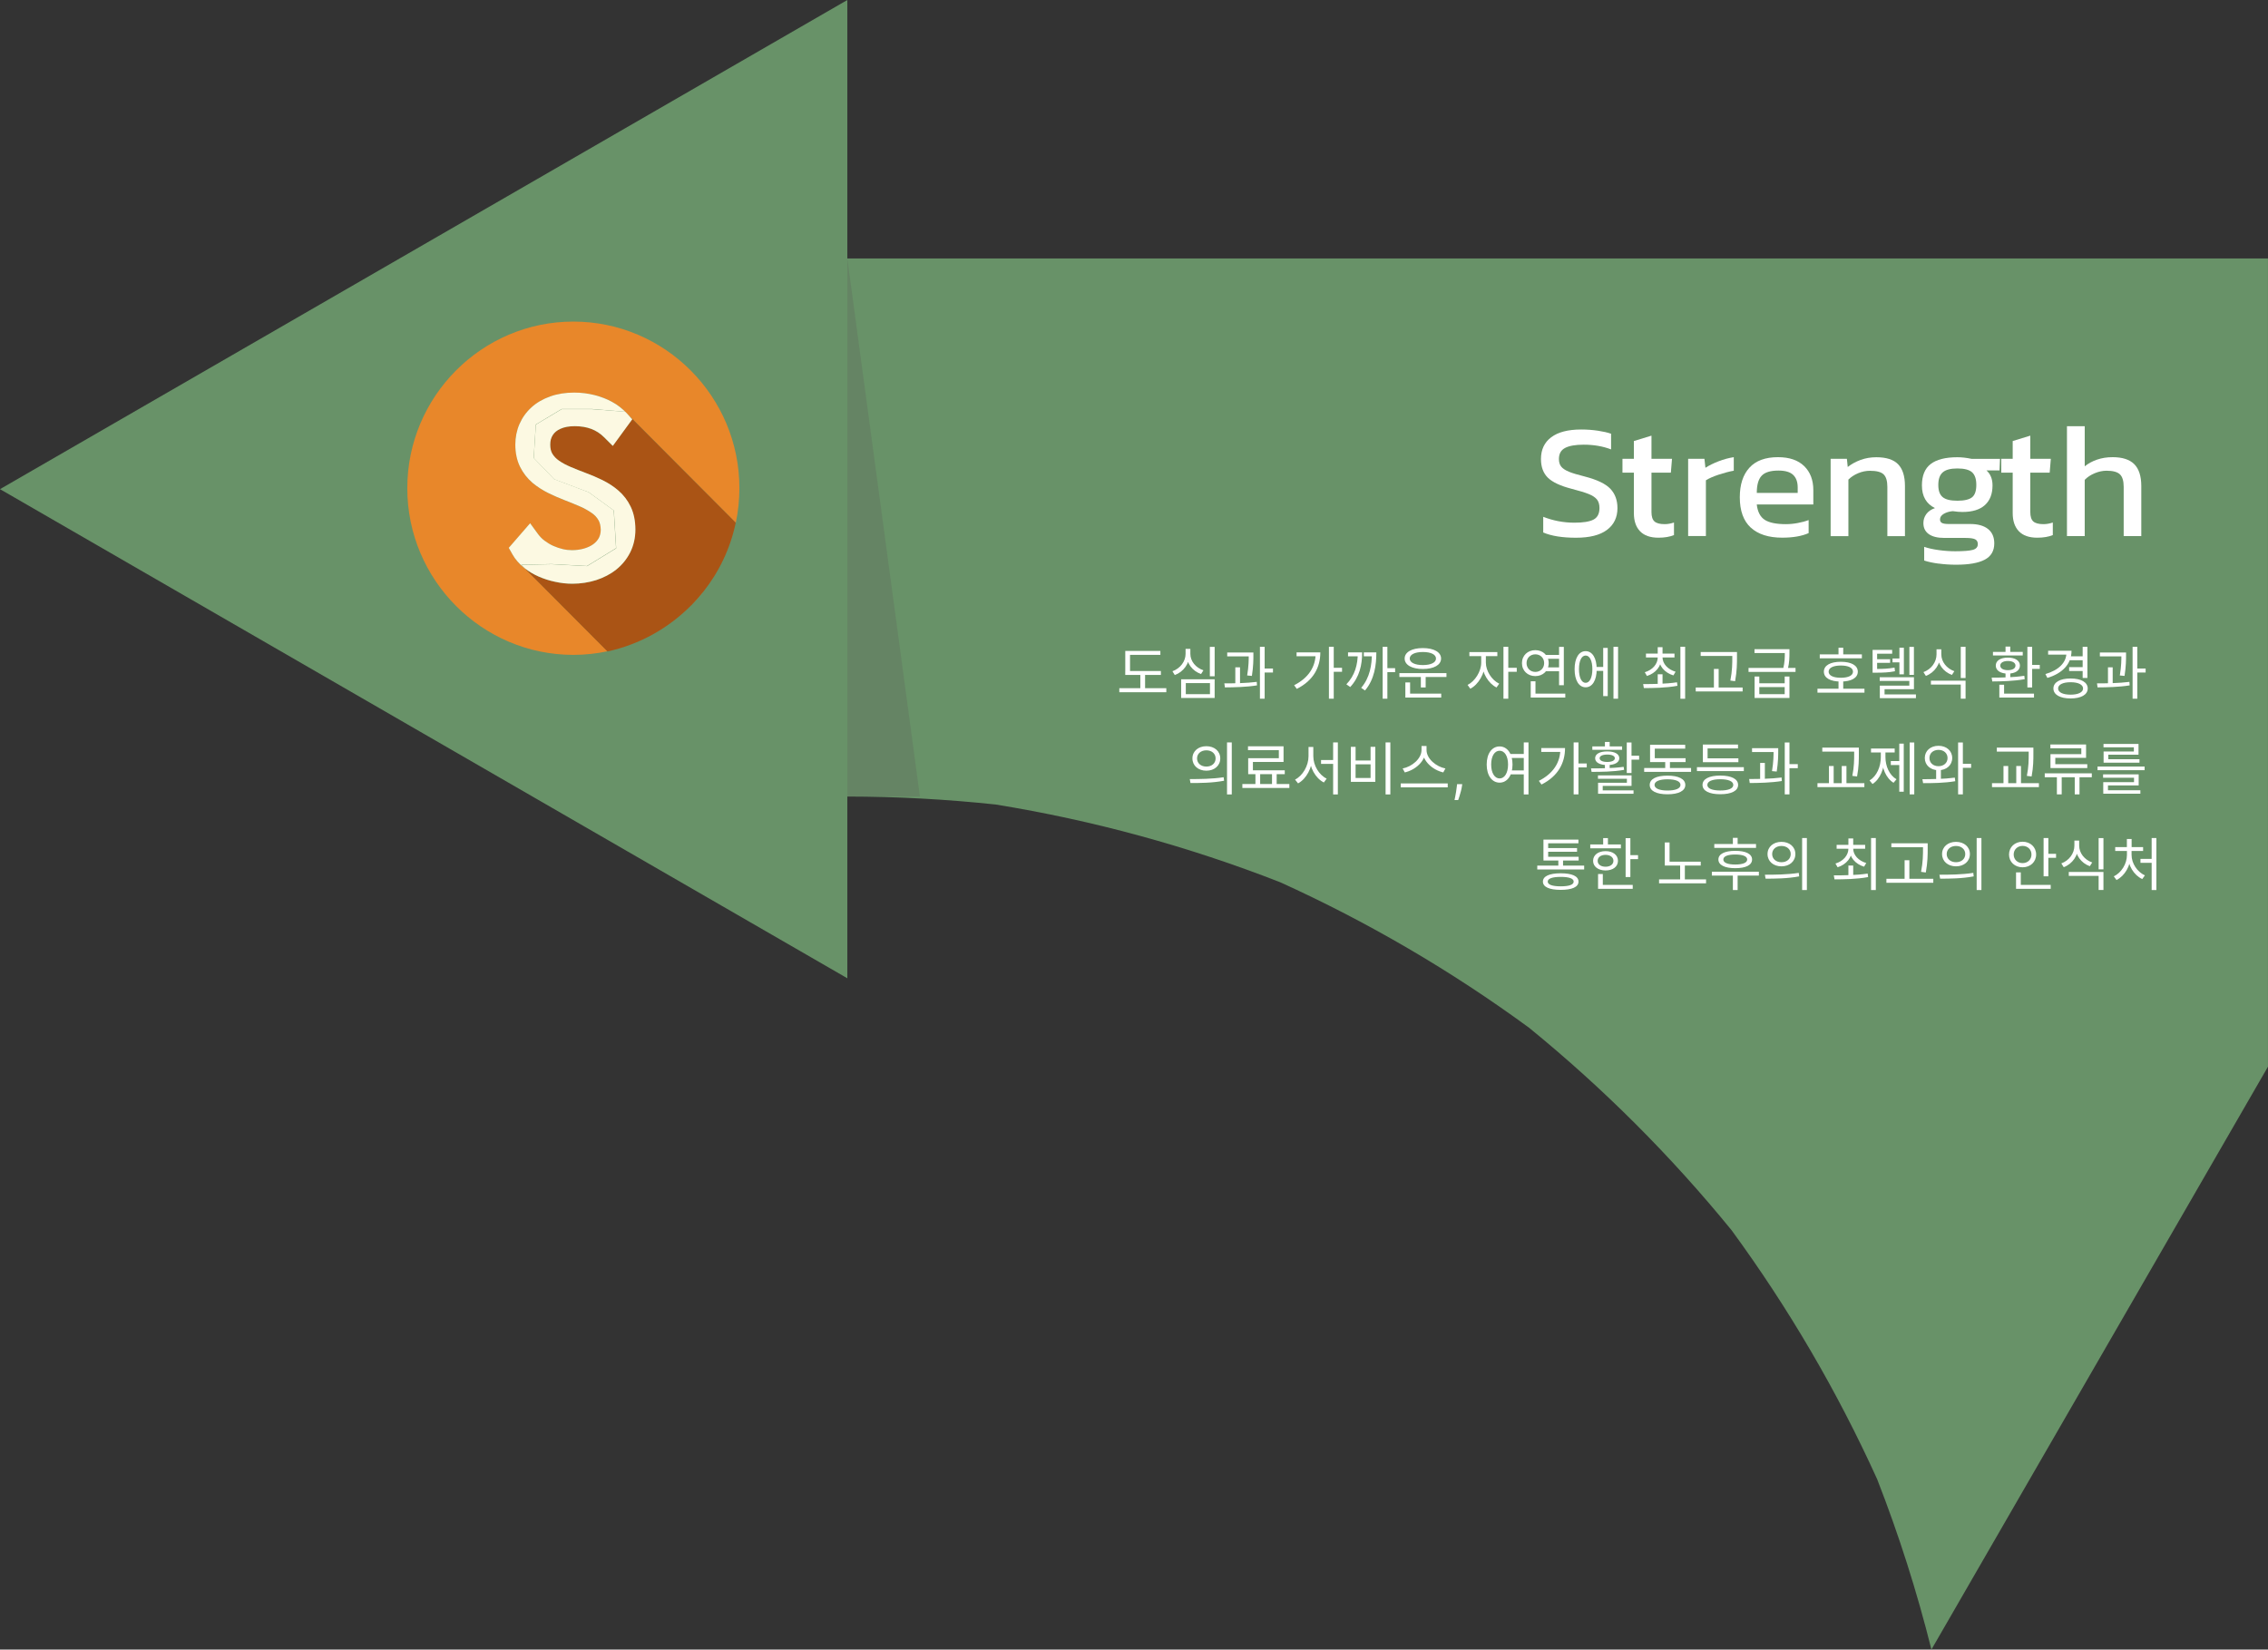 <?xml version="1.0" encoding="UTF-8"?>
<svg xmlns="http://www.w3.org/2000/svg" xmlns:xlink="http://www.w3.org/1999/xlink" viewBox="0 0 711.31 517.42">
  <rect x="0" y="0" width="711.31" height="517.42" fill="#333333" stroke="none"/>
  <defs>
    <style>
      .cls-1 {
        fill: #5d5d5a;
        mix-blend-mode: multiply;
        opacity: .25;
      }

      .cls-1, .cls-2, .cls-3, .cls-4, .cls-5, .cls-6, .cls-7 {
        stroke-width: 0px;
      }

      .cls-8 {
        isolation: isolate;
      }

      .cls-2 {
        fill: none;
      }

      .cls-3 {
        fill: #fff;
      }

      .cls-9 {
        clip-path: url(#clippath);
      }

      .cls-4 {
        fill: #fcf9e2;
      }

      .cls-5 {
        fill: #aa5415;
      }

      .cls-6 {
        fill: #689268;
      }

      .cls-7 {
        fill: #e8872a;
      }
    </style>
    <clipPath id="clippath">
      <rect class="cls-2" x="127.71" y="100.85" width="104.2" height="104.58"/>
    </clipPath>
  </defs>
  <g class="cls-8">
    <g id="_레이어_1" data-name="레이어 1">
      <g>
        <g>
          <path class="cls-6" d="M265.75,81.07h0s0,0,0,0h0V0l-132.88,76.72L0,153.43l.64.37,132.23,76.34,50.84,29.35,82.04,47.36v-57.01c15.54.02,31.07.86,46.53,2.51,30.52,4.95,60.43,13.12,89.22,24.38,27.52,12.48,53.68,27.78,78.05,45.63,23.28,18.96,44.57,40.26,63.54,63.54,17.85,24.38,33.15,50.54,45.63,78.05,6.82,17.44,12.5,35.3,17.03,53.45l28.95-50.15,76.6-132.67V81.07h-445.56Z"/>
          <polygon class="cls-1" points="265.75 81.07 265.75 249.85 288.52 249.85 265.75 81.07"/>
          <g>
            <path class="cls-3" d="M484,167.02v-4.91c3.17,1.23,6.42,1.84,9.76,1.84,2.76,0,4.76-.32,6.01-.97,1.24-.65,1.87-1.86,1.87-3.63,0-1.12-.26-2.02-.79-2.68-.53-.66-1.39-1.23-2.58-1.71-1.19-.48-2.98-1.02-5.37-1.64-3.55-.92-6.03-2.09-7.46-3.5-1.43-1.41-2.15-3.37-2.15-5.85,0-2.93,1.07-5.21,3.22-6.82,2.15-1.62,5.28-2.43,9.41-2.43,1.81,0,3.55.13,5.24.38,1.69.26,3.06.57,4.12.95v4.91c-2.59-.99-5.45-1.48-8.59-1.48-2.59,0-4.53.34-5.83,1.02-1.3.68-1.94,1.84-1.94,3.48,0,.99.24,1.78.72,2.38.48.6,1.27,1.12,2.38,1.59,1.11.46,2.77.96,4.98,1.51,3.85.99,6.53,2.27,8.03,3.83,1.5,1.57,2.25,3.6,2.25,6.08,0,2.93-1.1,5.21-3.3,6.85-2.2,1.64-5.43,2.45-9.69,2.45s-7.69-.54-10.28-1.64Z"/>
            <path class="cls-3" d="M514.37,166.64c-1.3-1.35-1.94-3.25-1.94-5.7v-12.68h-3.58v-4.35h3.58v-5.57l5.52-1.69v7.26h6.44l-.36,4.35h-6.08v12.37c0,1.4.32,2.38.95,2.94.63.56,1.7.84,3.2.84.92,0,1.89-.17,2.91-.51v3.94c-1.33.54-2.95.82-4.86.82-2.56,0-4.48-.67-5.78-2.02Z"/>
            <path class="cls-3" d="M529.45,143.92h5.11l.31,2.81c1.16-.75,2.54-1.43,4.14-2.05,1.6-.61,3.19-1.04,4.75-1.28v4.24c-1.47.27-3.05.69-4.75,1.25-1.7.56-3.03,1.15-3.99,1.76v17.49h-5.57v-24.23Z"/>
            <path class="cls-3" d="M549.08,165.49c-2.28-2.11-3.43-5.28-3.43-9.51,0-3.99,1.01-7.08,3.02-9.28,2.01-2.2,4.99-3.3,8.95-3.3,3.58,0,6.32.94,8.23,2.81,1.91,1.87,2.86,4.38,2.86,7.52v4.5h-17.74c.27,2.32,1.11,3.93,2.51,4.83,1.4.9,3.6,1.35,6.6,1.35,1.23,0,2.48-.12,3.76-.36,1.28-.24,2.41-.54,3.4-.92v4.09c-2.15.95-4.91,1.43-8.28,1.43-4.29,0-7.58-1.06-9.87-3.17ZM563.81,154.6v-1.69c0-1.74-.48-3.06-1.43-3.96-.95-.9-2.49-1.35-4.6-1.35-2.52,0-4.29.55-5.29,1.64-1.01,1.09-1.51,2.88-1.51,5.37h12.83Z"/>
            <path class="cls-3" d="M574.13,143.92h5.11l.26,2.56c1.16-.92,2.51-1.66,4.04-2.22s3.17-.84,4.91-.84c3.14,0,5.42.73,6.85,2.2,1.43,1.47,2.15,3.75,2.15,6.85v15.7h-5.52v-15.44c0-1.87-.39-3.19-1.18-3.94-.78-.75-2.22-1.12-4.29-1.12-1.26,0-2.5.26-3.71.77-1.21.51-2.22,1.18-3.04,1.99v17.74h-5.57v-24.23Z"/>
            <path class="cls-3" d="M608,176.79c-1.79-.24-3.3-.56-4.52-.97v-4.29c1.29.44,2.83.78,4.6,1.02,1.77.24,3.49.36,5.16.36,2.59,0,4.41-.15,5.47-.43,1.06-.29,1.59-.89,1.59-1.81,0-.72-.28-1.22-.84-1.51-.56-.29-1.59-.43-3.09-.43h-6.54c-2.15,0-3.78-.4-4.91-1.2-1.12-.8-1.69-1.95-1.69-3.45,0-1.06.31-2,.92-2.84.61-.83,1.52-1.46,2.71-1.87-2.73-1.33-4.09-3.7-4.09-7.11,0-3.07.92-5.31,2.76-6.72,1.84-1.41,4.63-2.12,8.38-2.12,1.36,0,2.85.17,4.45.51h8.9l-.15,3.63h-4.09c1.26,1.12,1.89,2.69,1.89,4.7,0,2.66-.79,4.71-2.38,6.16-1.59,1.45-3.95,2.17-7.08,2.17-.82,0-1.82-.08-3.02-.26-1.09.1-2.03.38-2.81.84-.78.46-1.18,1.05-1.18,1.76,0,.51.2.88.61,1.1.41.22,1.09.33,2.04.33h6.8c2.42,0,4.29.52,5.6,1.56,1.31,1.04,1.97,2.55,1.97,4.52,0,2.35-1,4.06-2.99,5.11-1.99,1.06-4.98,1.58-8.97,1.58-1.87,0-3.71-.12-5.5-.36ZM618.53,155.96c.87-.73,1.3-2.02,1.3-3.86s-.44-3.16-1.33-3.96c-.89-.8-2.42-1.2-4.6-1.2s-3.64.4-4.58,1.2c-.94.8-1.41,2.12-1.41,3.96s.45,3.04,1.35,3.81c.9.77,2.45,1.15,4.63,1.15s3.76-.37,4.63-1.1Z"/>
            <path class="cls-3" d="M633.18,166.64c-1.3-1.35-1.94-3.25-1.94-5.7v-12.68h-3.58v-4.35h3.58v-5.57l5.52-1.69v7.26h6.44l-.36,4.35h-6.08v12.37c0,1.4.32,2.38.95,2.94.63.56,1.7.84,3.2.84.92,0,1.89-.17,2.91-.51v3.94c-1.33.54-2.95.82-4.86.82-2.56,0-4.48-.67-5.78-2.02Z"/>
            <path class="cls-3" d="M648.26,133.69h5.57v12.58c1.09-.89,2.38-1.59,3.86-2.1,1.48-.51,3.11-.77,4.88-.77,3.07,0,5.33.73,6.8,2.2,1.46,1.47,2.2,3.75,2.2,6.85v15.7h-5.52v-15.44c0-1.87-.4-3.19-1.2-3.94-.8-.75-2.19-1.12-4.17-1.12-1.23,0-2.47.26-3.73.79-1.26.53-2.3,1.22-3.12,2.07v17.64h-5.57v-34.46Z"/>
          </g>
          <g class="cls-9">
            <g>
              <path class="cls-7" d="M220.64,185.53c-1.23,1.49-2.49,2.95-3.81,4.31,1.36-1.36,2.62-2.78,3.81-4.31Z"/>
              <path class="cls-7" d="M164.25,178.01c-1.46-1.2-2.65-2.56-3.51-4.09l-1.16-2.06,6.7-7.72,2.45,3.36c.56.8,1.26,1.5,2.06,2.1.86.67,1.76,1.2,2.72,1.63,1.03.47,2.02.8,3.05,1.03.99.23,1.96.33,2.88.33,1.29,0,2.52-.17,3.71-.5,1.09-.33,2.06-.77,2.92-1.36.76-.53,1.33-1.2,1.76-1.96.4-.7.6-1.6.6-2.6,0-1.2-.23-2.2-.7-2.96-.53-.9-1.19-1.63-2.09-2.26-1.09-.77-2.32-1.46-3.68-2.06-1.43-.63-2.98-1.26-4.81-1.96-1.76-.7-3.51-1.43-5.17-2.26-1.79-.9-3.45-1.96-4.94-3.19l-.03-.03c-1.62-1.36-2.92-3.06-3.88-4.99-.96-2.03-1.46-4.36-1.49-6.99,0-2.3.43-4.43,1.29-6.42.83-2,2.12-3.76,3.78-5.26,1.59-1.46,3.58-2.6,5.87-3.43,2.22-.77,4.74-1.16,7.53-1.2,2.19,0,4.31.27,6.33.77,2.06.5,3.91,1.23,5.57,2.16,1.72.93,3.22,2.1,4.44,3.46l.07.07,34.25,34.37c.73-3.49,1.13-7.12,1.13-10.85.03-28.78-23.37-52.27-52.08-52.27s-52.08,23.49-52.08,52.27,23.41,52.27,52.08,52.27c3.68,0,7.26-.4,10.74-1.13l-25.89-25.99c-.13-.07-.27-.17-.4-.27Z"/>
              <path class="cls-5" d="M216.83,189.86c1.33-1.4,2.62-2.83,3.81-4.33,4.91-6.19,8.42-13.54,10.11-21.56l-34.25-34.37,1.76,1.93-6.1,8.35-2.75-2.73c-2.32-2.33-5.34-3.46-9.18-3.46-1.79,0-3.28.3-4.51.83-1.06.5-1.82,1.13-2.39,1.96-.53.8-.8,1.8-.8,2.99s.23,2.13.66,2.86c.5.83,1.19,1.56,2.06,2.16,1.09.73,2.35,1.4,3.71,2,1.46.6,3.02,1.23,4.77,1.9,1.79.67,3.55,1.43,5.2,2.23,1.79.87,3.48,1.96,4.97,3.26,1.62,1.4,2.92,3.09,3.88,5.09.96,2.03,1.46,4.43,1.46,7.15v.03c0,2.6-.56,4.99-1.62,7.12-1.06,2.1-2.55,3.93-4.41,5.42-1.82,1.43-3.91,2.53-6.27,3.29-2.32.73-4.81,1.1-7.46,1.13-1.79,0-3.61-.2-5.4-.6-1.76-.37-3.55-.93-5.2-1.66-1.59-.73-3.02-1.56-4.24-2.5l25.89,25.99c10.14-2.2,19.23-7.35,26.29-14.51Z"/>
              <path class="cls-4" d="M191.99,126.07c-1.66-.93-3.55-1.63-5.57-2.16-2.02-.5-4.14-.77-6.33-.77-2.75,0-5.27.4-7.53,1.2-2.29.83-4.28,1.96-5.87,3.43-1.66,1.5-2.92,3.29-3.78,5.26-.86,2-1.29,4.16-1.29,6.42,0,2.63.5,4.96,1.49,6.99.96,1.93,2.25,3.59,3.88,4.99l.03.03c1.49,1.23,3.15,2.3,4.94,3.19,1.66.83,3.41,1.56,5.17,2.26,1.79.7,3.35,1.33,4.81,1.96,1.36.6,2.59,1.3,3.68,2.06.9.63,1.59,1.36,2.09,2.26.43.73.66,1.73.7,2.96,0,1-.23,1.9-.6,2.6-.43.77-.99,1.4-1.76,1.96-.83.6-1.79,1.03-2.92,1.36-1.16.33-2.42.5-3.71.5-.96,0-1.89-.1-2.88-.33-.99-.23-2.02-.57-3.05-1.03-.96-.43-1.86-1-2.72-1.63-.8-.6-1.46-1.3-2.06-2.1l-2.45-3.36-6.7,7.72,1.16,2.06c.86,1.53,2.06,2.89,3.51,4.09.13.1.27.2.4.3l-1.16-1.16,9.51-.2,11.11.6,9.12-5.59-.73-11.85-7.89-5.72-10.81-4.09-6.4-6.65.66-10.48,8.12-4.86h9.58l10.34.87.43.43-.07-.07c-1.23-1.33-2.75-2.53-4.48-3.46Z"/>
              <path class="cls-4" d="M185.76,128.33h-9.58l-8.12,4.86-.66,10.48,6.4,6.65,10.84,4.09,7.89,5.72.73,11.85-9.12,5.59-11.11-.6-9.51.2,1.16,1.16c1.23.96,2.65,1.8,4.24,2.5,1.66.73,3.41,1.3,5.2,1.66,1.82.4,3.61.6,5.4.6,2.62,0,5.14-.4,7.46-1.13,2.35-.77,4.48-1.86,6.27-3.29,1.89-1.5,3.35-3.33,4.41-5.42,1.06-2.13,1.62-4.53,1.62-7.12v-.03c0-2.73-.5-5.12-1.46-7.15-.96-2-2.25-3.69-3.88-5.09-1.49-1.3-3.18-2.36-4.97-3.26-1.69-.83-3.41-1.56-5.2-2.23-1.76-.67-3.32-1.26-4.77-1.9-1.36-.57-2.62-1.23-3.71-2-.86-.6-1.56-1.33-2.06-2.16-.43-.73-.66-1.66-.66-2.86s.27-2.16.8-2.99c.53-.83,1.33-1.5,2.39-1.96,1.23-.57,2.75-.83,4.51-.83,3.85,0,6.86,1.13,9.18,3.46l2.75,2.73,6.1-8.35-1.76-1.93-.43-.43-10.34-.8Z"/>
            </g>
          </g>
        </g>
        <path class="cls-3" d="M352.91,210.48h11.18v1.22h-11.18v-1.22ZM351.05,215.86h14.74v1.26h-14.74v-1.26ZM357.64,211h1.49v5.36h-1.49v-5.36ZM352.91,204.18h11.02v1.22h-9.52v5.62h-1.49v-6.84ZM379.44,202.9h1.51v9.23h-1.51v-9.23ZM370.44,213.07h10.51v5.87h-10.51v-5.87ZM379.48,214.26h-7.58v3.47h7.58v-3.47ZM371.84,203.52h1.24v1.58c0,3.02-1.87,5.62-4.63,6.64l-.74-1.19c2.45-.88,4.12-3.08,4.12-5.45v-1.58ZM372.11,203.52h1.22v1.58c0,2.3,1.69,4.34,4.1,5.15l-.74,1.17c-2.72-.94-4.59-3.37-4.59-6.32v-1.58ZM384.89,204.67h7.36v1.21h-7.36v-1.21ZM387.43,209.31h1.48v5.51h-1.48v-5.51ZM391.64,204.67h1.46v.86c0,1.33,0,3.46-.47,6.48l-1.48-.14c.49-2.93.49-5.02.49-6.34v-.86ZM395.15,202.89h1.48v16.27h-1.48v-16.27ZM396.23,209.69h3.01v1.26h-3.01v-1.26ZM384.17,215.61l-.18-1.26c2.95,0,6.88-.05,10.17-.47l.07,1.1c-3.37.54-7.18.61-10.06.63ZM416.79,202.87h1.51v16.29h-1.51v-16.29ZM417.89,209.47h3.01v1.24h-3.01v-1.24ZM412.63,204.63h1.46c0,4.63-2.12,8.8-7.38,11.45l-.83-1.15c4.5-2.29,6.75-5.76,6.75-10.06v-.23ZM406.64,204.63h6.77v1.22h-6.77v-1.22ZM433.64,202.89h1.48v16.27h-1.48v-16.27ZM434.65,209.58h2.9v1.26h-2.9v-1.26ZM425.84,204.63h1.37c0,3.92-.83,7.72-3.74,10.87l-1.21-.85c2.68-2.79,3.58-6.17,3.58-9.86v-.16ZM422.78,204.63h3.62v1.24h-3.62v-1.24ZM430.27,204.63h1.39c0,3.94-.56,8.41-3.55,11.95l-1.21-.83c2.75-3.19,3.37-7.22,3.37-10.98v-.14ZM427.73,204.63h3.15v1.24h-3.15v-1.24ZM438.89,211.13h14.76v1.22h-14.76v-1.22ZM445.62,211.9h1.51v3.74h-1.51v-3.74ZM440.76,217.56h11.25v1.24h-11.25v-1.24ZM440.76,214.05h1.49v3.85h-1.49v-3.85ZM446.25,203.28c3.44,0,5.71,1.26,5.71,3.28s-2.27,3.28-5.71,3.28-5.71-1.26-5.71-3.28,2.25-3.28,5.71-3.28ZM446.25,204.51c-2.48,0-4.12.79-4.12,2.05s1.64,2.05,4.12,2.05,4.12-.77,4.12-2.05-1.64-2.05-4.12-2.05ZM464.55,205.21h1.19v2.65c0,3.38-2.07,6.88-4.61,8.17l-.86-1.19c2.32-1.13,4.28-4.23,4.28-6.98v-2.65ZM464.82,205.21h1.19v2.65c0,2.57,1.84,5.47,4.19,6.59l-.85,1.19c-2.57-1.28-4.54-4.55-4.54-7.78v-2.65ZM460.84,204.54h8.77v1.26h-8.77v-1.26ZM471.53,202.89h1.51v16.27h-1.51v-16.27ZM472.68,209.46h3.02v1.26h-3.02v-1.26ZM484.61,205.42h4.9v1.22h-4.9v-1.22ZM484.61,209.33h4.9v1.22h-4.9v-1.22ZM488.97,202.9h1.49v12.02h-1.49v-12.02ZM480.08,217.57h10.84v1.22h-10.84v-1.22ZM480.08,213.69h1.49v4.43h-1.49v-4.43ZM481.52,203.93c2.39,0,4.19,1.67,4.19,4.07s-1.8,4.07-4.19,4.07-4.19-1.67-4.19-4.07,1.8-4.07,4.19-4.07ZM481.52,205.24c-1.58,0-2.75,1.15-2.75,2.75s1.17,2.77,2.75,2.77,2.77-1.15,2.77-2.77-1.19-2.75-2.77-2.75ZM500.24,209.2h3.08v1.24h-3.08v-1.24ZM506.03,202.89h1.44v16.27h-1.44v-16.27ZM502.81,203.23h1.42v15.12h-1.42v-15.12ZM497.3,204.24c2.11,0,3.47,2.18,3.47,5.67s-1.37,5.67-3.47,5.67-3.46-2.18-3.46-5.67,1.35-5.67,3.46-5.67ZM497.3,205.62c-1.28,0-2.09,1.66-2.09,4.28s.81,4.28,2.09,4.28,2.11-1.66,2.11-4.28-.81-4.28-2.11-4.28ZM519.91,211.49h1.51v3.53h-1.51v-3.53ZM519.91,205.77h1.21v.36c0,2.84-1.85,5.04-4.59,5.9l-.68-1.17c2.41-.72,4.07-2.54,4.07-4.73v-.36ZM520.2,205.77h1.21v.36c0,2.11,1.71,3.87,4.1,4.57l-.68,1.15c-2.74-.81-4.63-2.97-4.63-5.72v-.36ZM516.22,205.01h8.95v1.21h-8.95v-1.21ZM519.91,202.99h1.51v2.54h-1.51v-2.54ZM527.02,202.87h1.49v16.31h-1.49v-16.31ZM515.56,215.83l-.22-1.26c2.97,0,7.07-.02,10.62-.56l.13,1.1c-3.65.68-7.63.7-10.53.72ZM533.38,204.51h10.48v1.24h-10.48v-1.24ZM531.83,215.65h14.71v1.24h-14.71v-1.24ZM537.53,209.83h1.49v6.43h-1.49v-6.43ZM543.29,204.51h1.48v1.62c0,2.02,0,4.25-.59,7.54l-1.49-.2c.61-3.11.61-5.4.61-7.34v-1.62ZM550.29,212.19h1.48v2.14h7.96v-2.14h1.49v6.75h-10.93v-6.75ZM551.77,215.52v2.21h7.96v-2.21h-7.96ZM550.26,203.62h10.48v1.22h-10.48v-1.22ZM548.39,209.51h14.74v1.24h-14.74v-1.24ZM559.76,203.62h1.46v1.19c0,1.33,0,2.86-.5,5.04l-1.49.02c.54-2.18.54-3.73.54-5.06v-1.19ZM570.73,205.26h13.21v1.22h-13.21v-1.22ZM570.01,216.03h14.74v1.24h-14.74v-1.24ZM576.61,213.45h1.48v3.06h-1.48v-3.06ZM577.33,207.58c3.29,0,5.33,1.13,5.33,3.1s-2.03,3.1-5.33,3.1-5.31-1.13-5.31-3.1,2.03-3.1,5.31-3.1ZM577.33,208.75c-2.36,0-3.82.72-3.82,1.93s1.46,1.91,3.82,1.91,3.82-.7,3.82-1.91-1.44-1.93-3.82-1.93ZM576.61,203.16h1.48v2.86h-1.48v-2.86ZM593.55,206.54h2.77v1.21h-2.77v-1.21ZM587.3,209.83h1.01c2.34,0,3.92-.07,5.87-.43l.14,1.15c-2,.38-3.62.45-6.01.45h-1.01v-1.17ZM587.3,203.86h6.14v1.19h-4.72v5.54h-1.42v-6.73ZM588.29,206.77h4.5v1.15h-4.5v-1.15ZM598.84,202.9h1.42v8.78h-1.42v-8.78ZM595.71,203.17h1.4v8.35h-1.4v-8.35ZM589.54,212.43h10.73v3.76h-9.22v2.39h-1.48v-3.51h9.25v-1.48h-9.29v-1.17ZM589.57,217.81h11.32v1.17h-11.32v-1.17ZM607.36,203.66h1.24v1.58c0,3.08-1.84,5.72-4.59,6.77l-.76-1.19c2.47-.9,4.1-3.15,4.1-5.58v-1.58ZM607.63,203.66h1.22v1.58c0,2.34,1.67,4.45,4.09,5.29l-.76,1.17c-2.72-.99-4.55-3.47-4.55-6.46v-1.58ZM605.59,213.51h10.87v5.65h-1.51v-4.43h-9.36v-1.22ZM614.95,202.89h1.51v9.79h-1.51v-9.79ZM635.85,202.89h1.49v12.74h-1.49v-12.74ZM636.72,208.56h3.01v1.24h-3.01v-1.24ZM627.05,217.57h10.87v1.22h-10.87v-1.22ZM627.05,214.78h1.49v3.17h-1.49v-3.17ZM628.99,210.84h1.49v2.21h-1.49v-2.21ZM624.84,213.76l-.2-1.21c2.88,0,6.89-.05,10.24-.58l.13,1.06c-3.44.63-7.34.7-10.17.72ZM625.05,204.47h9.34v1.13h-9.34v-1.13ZM629.73,206.27c2.29,0,3.78.95,3.78,2.5s-1.49,2.52-3.78,2.52-3.8-.95-3.8-2.52,1.51-2.5,3.8-2.5ZM629.73,207.33c-1.46,0-2.39.56-2.39,1.44s.94,1.44,2.39,1.44,2.38-.54,2.38-1.44-.94-1.44-2.38-1.44ZM628.99,202.81h1.49v2.16h-1.49v-2.16ZM649.08,205.87h4.36v1.22h-4.36v-1.22ZM648.94,209.26h4.39v1.22h-4.39v-1.22ZM653.18,202.89h1.49v9.76h-1.49v-9.76ZM648.09,204.11h1.6c0,4.19-2.9,7.13-7.58,8.53l-.61-1.21c4.16-1.21,6.59-3.6,6.59-6.68v-.65ZM642.35,204.11h6.77v1.22h-6.77v-1.22ZM649.39,212.82c3.29,0,5.38,1.17,5.38,3.13s-2.09,3.13-5.38,3.13-5.38-1.17-5.38-3.13,2.09-3.13,5.38-3.13ZM649.39,213.99c-2.38,0-3.91.74-3.91,1.96s1.53,1.94,3.91,1.94,3.92-.72,3.92-1.94-1.53-1.96-3.92-1.96ZM658.58,204.67h7.36v1.21h-7.36v-1.21ZM661.12,209.31h1.48v5.51h-1.48v-5.51ZM665.33,204.67h1.46v.86c0,1.33,0,3.46-.47,6.48l-1.48-.14c.49-2.93.49-5.02.49-6.34v-.86ZM668.84,202.89h1.48v16.27h-1.48v-16.27ZM669.92,209.69h3.01v1.26h-3.01v-1.26ZM657.86,215.61l-.18-1.26c2.95,0,6.88-.05,10.17-.47l.07,1.1c-3.37.54-7.18.61-10.06.63ZM378.35,234.06c2.54,0,4.36,1.57,4.36,3.83s-1.82,3.85-4.36,3.85-4.37-1.57-4.37-3.85,1.84-3.83,4.37-3.83ZM378.35,235.35c-1.69,0-2.92,1.03-2.92,2.54s1.22,2.56,2.92,2.56,2.9-1.04,2.9-2.56-1.22-2.54-2.9-2.54ZM384.83,232.87h1.49v16.31h-1.49v-16.31ZM373.37,245.61l-.22-1.24c2.97,0,7.07-.02,10.62-.58l.13,1.1c-3.65.7-7.63.72-10.53.72ZM393.74,242.43h1.48v4h-1.48v-4ZM398.94,242.39h1.46v4.01h-1.46v-4.01ZM389.64,245.92h14.74v1.24h-14.74v-1.24ZM391.42,234.09h11.14v4.91h-9.61v3.28h-1.48v-4.46h9.61v-2.52h-9.67v-1.21ZM391.47,241.62h11.47v1.22h-11.47v-1.22ZM414.32,238.39h4.54v1.22h-4.54v-1.22ZM410.39,234.29h1.22v2.9c0,3.65-1.93,7.15-4.5,8.53l-.95-1.19c2.39-1.19,4.23-4.32,4.23-7.34v-2.9ZM410.68,234.29h1.21v2.9c0,2.97,1.84,5.92,4.19,7.04l-.88,1.21c-2.63-1.33-4.52-4.68-4.52-8.24v-2.9ZM418.11,232.87h1.48v16.31h-1.48v-16.31ZM434.56,232.87h1.49v16.31h-1.49v-16.31ZM423.67,234.25h1.48v4.3h4.7v-4.3h1.49v11h-7.67v-11ZM425.15,239.74v4.28h4.7v-4.28h-4.7ZM445.83,234h1.3v1.24c0,3.55-3.29,6.3-6.55,7.04l-.67-1.24c2.86-.54,5.92-3.02,5.92-5.8v-1.24ZM446.1,234h1.3v1.24c0,2.79,3.08,5.26,5.92,5.8l-.67,1.24c-3.24-.74-6.55-3.47-6.55-7.04v-1.24ZM439.31,245.74h14.74v1.22h-14.74v-1.22ZM458.6,245.96l-.1.69c-.07.49-.18,1.01-.33,1.56-.14.55-.3,1.08-.45,1.57-.16.49-.29.88-.39,1.17h-1.15c.06-.27.13-.63.22-1.08.09-.45.18-.95.27-1.5.09-.55.17-1.11.23-1.69l.08-.72h1.64ZM473.31,236.5h4.91v1.24h-4.91v-1.24ZM473.31,241.65h4.91v1.24h-4.91v-1.24ZM470.32,234.13c2.36,0,4.05,2.21,4.05,5.67s-1.69,5.69-4.05,5.69-4.05-2.21-4.05-5.69,1.67-5.67,4.05-5.67ZM470.32,235.48c-1.57,0-2.65,1.69-2.65,4.32s1.08,4.37,2.65,4.37,2.65-1.73,2.65-4.37-1.08-4.32-2.65-4.32ZM477.9,232.87h1.48v16.31h-1.48v-16.31ZM493.54,232.87h1.51v16.29h-1.51v-16.29ZM494.64,239.47h3.01v1.24h-3.01v-1.24ZM489.38,234.63h1.46c0,4.63-2.12,8.8-7.38,11.45l-.83-1.15c4.5-2.29,6.75-5.76,6.75-10.06v-.23ZM483.39,234.63h6.77v1.22h-6.77v-1.22ZM510.2,232.89h1.49v9.59h-1.49v-9.59ZM511.07,237.04h3.01v1.24h-3.01v-1.24ZM501.17,243.22h10.53v3.29h-9.04v1.73h-1.46v-2.72h9.04v-1.24h-9.07v-1.06ZM501.2,247.92h11.12v1.06h-11.12v-1.06ZM503.35,239.56h1.49v2.07h-1.49v-2.07ZM499.17,242.12l-.18-1.1c2.9,0,6.89-.02,10.24-.49l.13.95c-3.47.61-7.34.63-10.19.63ZM499.4,234.13h9.34v1.06h-9.34v-1.06ZM504.08,235.69c2.3,0,3.78.79,3.78,2.14s-1.48,2.14-3.78,2.14-3.8-.79-3.8-2.14,1.48-2.14,3.8-2.14ZM504.08,236.68c-1.46,0-2.39.43-2.39,1.15s.94,1.17,2.39,1.17,2.38-.45,2.38-1.17-.92-1.15-2.38-1.15ZM503.35,232.72h1.49v1.96h-1.49v-1.96ZM515.66,240.9h14.71v1.22h-14.71v-1.22ZM522.26,238.29h1.48v3.11h-1.48v-3.11ZM517.51,237.82h11.14v1.22h-11.14v-1.22ZM517.51,233.62h11.02v1.21h-9.54v3.71h-1.48v-4.91ZM522.98,243.29c3.47,0,5.58,1.06,5.58,2.92s-2.11,2.93-5.58,2.93-5.58-1.04-5.58-2.93,2.11-2.92,5.58-2.92ZM522.98,244.44c-2.54,0-4.07.65-4.07,1.76s1.53,1.76,4.07,1.76,4.07-.63,4.07-1.76-1.51-1.76-4.07-1.76ZM532.21,240.63h14.71v1.24h-14.71v-1.24ZM534.07,237.87h11.14v1.21h-11.14v-1.21ZM534.07,233.53h11.02v1.22h-9.54v3.69h-1.48v-4.91ZM539.54,243.27c3.47,0,5.58,1.06,5.58,2.93s-2.11,2.92-5.58,2.92-5.58-1.04-5.58-2.92,2.11-2.93,5.58-2.93ZM539.54,244.42c-2.54,0-4.07.65-4.07,1.78s1.53,1.75,4.07,1.75,4.07-.63,4.07-1.75-1.51-1.78-4.07-1.78ZM549.49,234.67h7.36v1.21h-7.36v-1.21ZM552.03,239.31h1.48v5.51h-1.48v-5.51ZM556.24,234.67h1.46v.86c0,1.33,0,3.46-.47,6.48l-1.48-.14c.49-2.93.49-5.02.49-6.34v-.86ZM559.75,232.89h1.48v16.27h-1.48v-16.27ZM560.83,239.69h3.01v1.26h-3.01v-1.26ZM548.77,245.61l-.18-1.26c2.95,0,6.88-.05,10.17-.47l.07,1.1c-3.37.54-7.18.61-10.06.63ZM571.52,234.51h10.48v1.24h-10.48v-1.24ZM570.01,245.65h14.71v1.24h-14.71v-1.24ZM573.61,240.27h1.48v5.83h-1.48v-5.83ZM581.51,234.51h1.48v1.8c0,2.07,0,4.19-.56,7.24l-1.49-.18c.58-2.88.58-5.04.58-7.06v-1.8ZM577.62,240.27h1.48v5.83h-1.48v-5.83ZM598.93,232.89h1.44v16.27h-1.44v-16.27ZM593.01,238.72h3.11v1.24h-3.11v-1.24ZM595.67,233.26h1.4v15.07h-1.4v-15.07ZM589.88,235.41h1.15v2.07c0,3.56-1.37,6.93-3.76,8.44l-.92-1.12c2.27-1.37,3.53-4.34,3.53-7.33v-2.07ZM590.18,235.41h1.15v2.07c0,2.83,1.22,5.65,3.46,6.95l-.92,1.1c-2.38-1.44-3.69-4.64-3.69-8.05v-2.07ZM586.8,234.78h7.43v1.24h-7.43v-1.24ZM607.23,241.09h1.49v3.89h-1.49v-3.89ZM607.97,233.93c2.5,0,4.3,1.57,4.3,3.83s-1.8,3.83-4.3,3.83-4.3-1.57-4.3-3.83,1.8-3.83,4.3-3.83ZM607.97,235.21c-1.66,0-2.84,1.04-2.84,2.56s1.19,2.56,2.84,2.56,2.84-1.04,2.84-2.56-1.19-2.56-2.84-2.56ZM614.12,232.89h1.49v16.27h-1.49v-16.27ZM615.19,239.58h3.01v1.26h-3.01v-1.26ZM603.14,245.65l-.22-1.24c2.93-.02,6.86-.04,10.17-.49l.13,1.12c-3.44.58-7.24.61-10.08.61ZM626.26,234.51h10.48v1.24h-10.48v-1.24ZM624.75,245.65h14.71v1.24h-14.71v-1.24ZM628.35,240.27h1.48v5.83h-1.48v-5.83ZM636.25,234.51h1.48v1.8c0,2.07,0,4.19-.56,7.24l-1.49-.18c.58-2.88.58-5.04.58-7.06v-1.8ZM632.36,240.27h1.48v5.83h-1.48v-5.83ZM641.29,242.57h14.76v1.22h-14.76v-1.22ZM645.1,243.24h1.51v5.92h-1.51v-5.92ZM650.7,243.24h1.49v5.92h-1.49v-5.92ZM643.05,233.52h11.2v4.19h-9.65v2.79h-1.51v-3.94h9.67v-1.84h-9.7v-1.21ZM643.09,239.71h11.54v1.21h-11.54v-1.21ZM657.85,240.45h14.76v1.13h-14.76v-1.13ZM659.59,242.89h11.16v3.47h-9.63v1.91h-1.48v-2.93h9.65v-1.39h-9.7v-1.06ZM659.65,247.88h11.63v1.08h-11.63v-1.08ZM659.72,233.35h10.98v3.38h-9.47v1.76h-1.48v-2.77h9.49v-1.31h-9.52v-1.06ZM659.75,238.14h11.25v1.08h-11.25v-1.08ZM482.13,271.51h14.71v1.21h-14.71v-1.21ZM488.74,269.4h1.48v2.61h-1.48v-2.61ZM484.08,268.74h11.03v1.17h-11.03v-1.17ZM484.08,263.35h10.96v1.17h-9.49v4.84h-1.48v-6.01ZM485.12,266.02h9.49v1.15h-9.49v-1.15ZM489.48,273.92c3.55,0,5.58.9,5.58,2.61s-2.03,2.59-5.58,2.59-5.58-.9-5.58-2.59,2.03-2.61,5.58-2.61ZM489.48,275.05c-2.61,0-4.07.52-4.07,1.48s1.46,1.48,4.07,1.48,4.07-.5,4.07-1.48-1.46-1.48-4.07-1.48ZM509.84,262.9h1.49v12.2h-1.49v-12.2ZM510.86,268.23h2.88v1.26h-2.88v-1.26ZM498.75,264.87h9.61v1.21h-9.61v-1.21ZM503.55,266.97c2.3,0,3.89,1.21,3.89,3.04s-1.58,3.02-3.89,3.02-3.91-1.21-3.91-3.02,1.58-3.04,3.91-3.04ZM503.55,268.14c-1.48,0-2.48.74-2.48,1.87s1.01,1.85,2.48,1.85,2.47-.74,2.47-1.85-1.01-1.87-2.47-1.87ZM502.8,262.89h1.49v2.61h-1.49v-2.61ZM501.2,277.57h10.87v1.22h-10.87v-1.22ZM501.2,274.14h1.49v3.96h-1.49v-3.96ZM522.13,270.27h11.27v1.22h-11.27v-1.22ZM520.33,275.83h14.74v1.24h-14.74v-1.24ZM526.94,271.02h1.48v5.2h-1.48v-5.2ZM522.13,264.25h1.49v6.55h-1.49v-6.55ZM537.65,264.74h13.09v1.21h-13.09v-1.21ZM536.89,273.43h14.74v1.22h-14.74v-1.22ZM543.48,274.42h1.49v4.75h-1.49v-4.75ZM544.23,266.88c3.31,0,5.27.97,5.27,2.72s-1.96,2.72-5.27,2.72-5.29-.99-5.29-2.72,1.96-2.72,5.29-2.72ZM544.23,268.03c-2.38,0-3.74.56-3.74,1.57s1.37,1.57,3.74,1.57,3.74-.56,3.74-1.57-1.37-1.57-3.74-1.57ZM543.48,262.8h1.49v2.75h-1.49v-2.75ZM558.72,264.06c2.54,0,4.36,1.57,4.36,3.83s-1.82,3.85-4.36,3.85-4.37-1.57-4.37-3.85,1.84-3.83,4.37-3.83ZM558.72,265.35c-1.69,0-2.92,1.03-2.92,2.54s1.22,2.56,2.92,2.56,2.9-1.04,2.9-2.56-1.22-2.54-2.9-2.54ZM565.2,262.87h1.49v16.31h-1.49v-16.31ZM553.74,275.61l-.22-1.24c2.97,0,7.07-.02,10.62-.58l.13,1.1c-3.65.7-7.63.72-10.53.72ZM579.71,271.49h1.51v3.53h-1.51v-3.53ZM579.71,265.77h1.21v.36c0,2.84-1.85,5.04-4.59,5.9l-.68-1.17c2.41-.72,4.07-2.54,4.07-4.73v-.36ZM580,265.77h1.21v.36c0,2.11,1.71,3.87,4.1,4.57l-.68,1.15c-2.74-.81-4.63-2.97-4.63-5.72v-.36ZM576.02,265.01h8.95v1.21h-8.95v-1.21ZM579.71,262.99h1.51v2.54h-1.51v-2.54ZM586.82,262.87h1.49v16.31h-1.49v-16.31ZM575.36,275.83l-.22-1.26c2.97,0,7.07-.02,10.62-.56l.13,1.1c-3.65.68-7.63.7-10.53.72ZM593.18,264.51h10.48v1.24h-10.48v-1.24ZM591.63,275.65h14.71v1.24h-14.71v-1.24ZM597.34,269.83h1.49v6.43h-1.49v-6.43ZM603.1,264.51h1.48v1.62c0,2.02,0,4.25-.59,7.54l-1.49-.2c.61-3.11.61-5.4.61-7.34v-1.62ZM613.46,264.06c2.54,0,4.36,1.57,4.36,3.83s-1.82,3.85-4.36,3.85-4.37-1.57-4.37-3.85,1.84-3.83,4.37-3.83ZM613.46,265.35c-1.69,0-2.92,1.03-2.92,2.54s1.22,2.56,2.92,2.56,2.9-1.04,2.9-2.56-1.22-2.54-2.9-2.54ZM619.94,262.87h1.49v16.31h-1.49v-16.31ZM608.48,275.61l-.22-1.24c2.97,0,7.07-.02,10.62-.58l.13,1.1c-3.65.7-7.63.72-10.53.72ZM640.93,262.87h1.49v11.99h-1.49v-11.99ZM641.96,267.82h2.88v1.24h-2.88v-1.24ZM632.29,277.57h10.87v1.22h-10.87v-1.22ZM632.29,273.63h1.49v4.43h-1.49v-4.43ZM634.34,264.02c2.43,0,4.25,1.67,4.25,4.01s-1.82,4.01-4.25,4.01-4.25-1.66-4.25-4.01,1.82-4.01,4.25-4.01ZM634.34,265.33c-1.58,0-2.79,1.12-2.79,2.7s1.21,2.7,2.79,2.7,2.79-1.1,2.79-2.7-1.21-2.7-2.79-2.7ZM650.6,263.66h1.24v1.58c0,3.08-1.84,5.72-4.59,6.77l-.76-1.19c2.47-.9,4.1-3.15,4.1-5.58v-1.58ZM650.87,263.66h1.22v1.58c0,2.34,1.67,4.45,4.09,5.29l-.76,1.17c-2.72-.99-4.55-3.47-4.55-6.46v-1.58ZM648.83,273.51h10.87v5.65h-1.51v-4.43h-9.36v-1.22ZM658.19,262.89h1.51v9.79h-1.51v-9.79ZM674.82,262.87h1.48v16.31h-1.48v-16.31ZM671.31,269.4h3.94v1.24h-3.94v-1.24ZM667.07,266.76h1.19v1.39c0,3.44-1.89,6.61-4.46,7.88l-.85-1.15c2.39-1.15,4.12-3.92,4.12-6.73v-1.39ZM667.35,266.76h1.17v1.39c0,2.68,1.78,5.33,4.18,6.43l-.83,1.15c-2.61-1.21-4.52-4.25-4.52-7.58v-1.39ZM663.39,265.71h8.75v1.21h-8.75v-1.21ZM667.05,263.17h1.49v3.2h-1.49v-3.2Z"/>
      </g>
    </g>
  </g>
</svg>